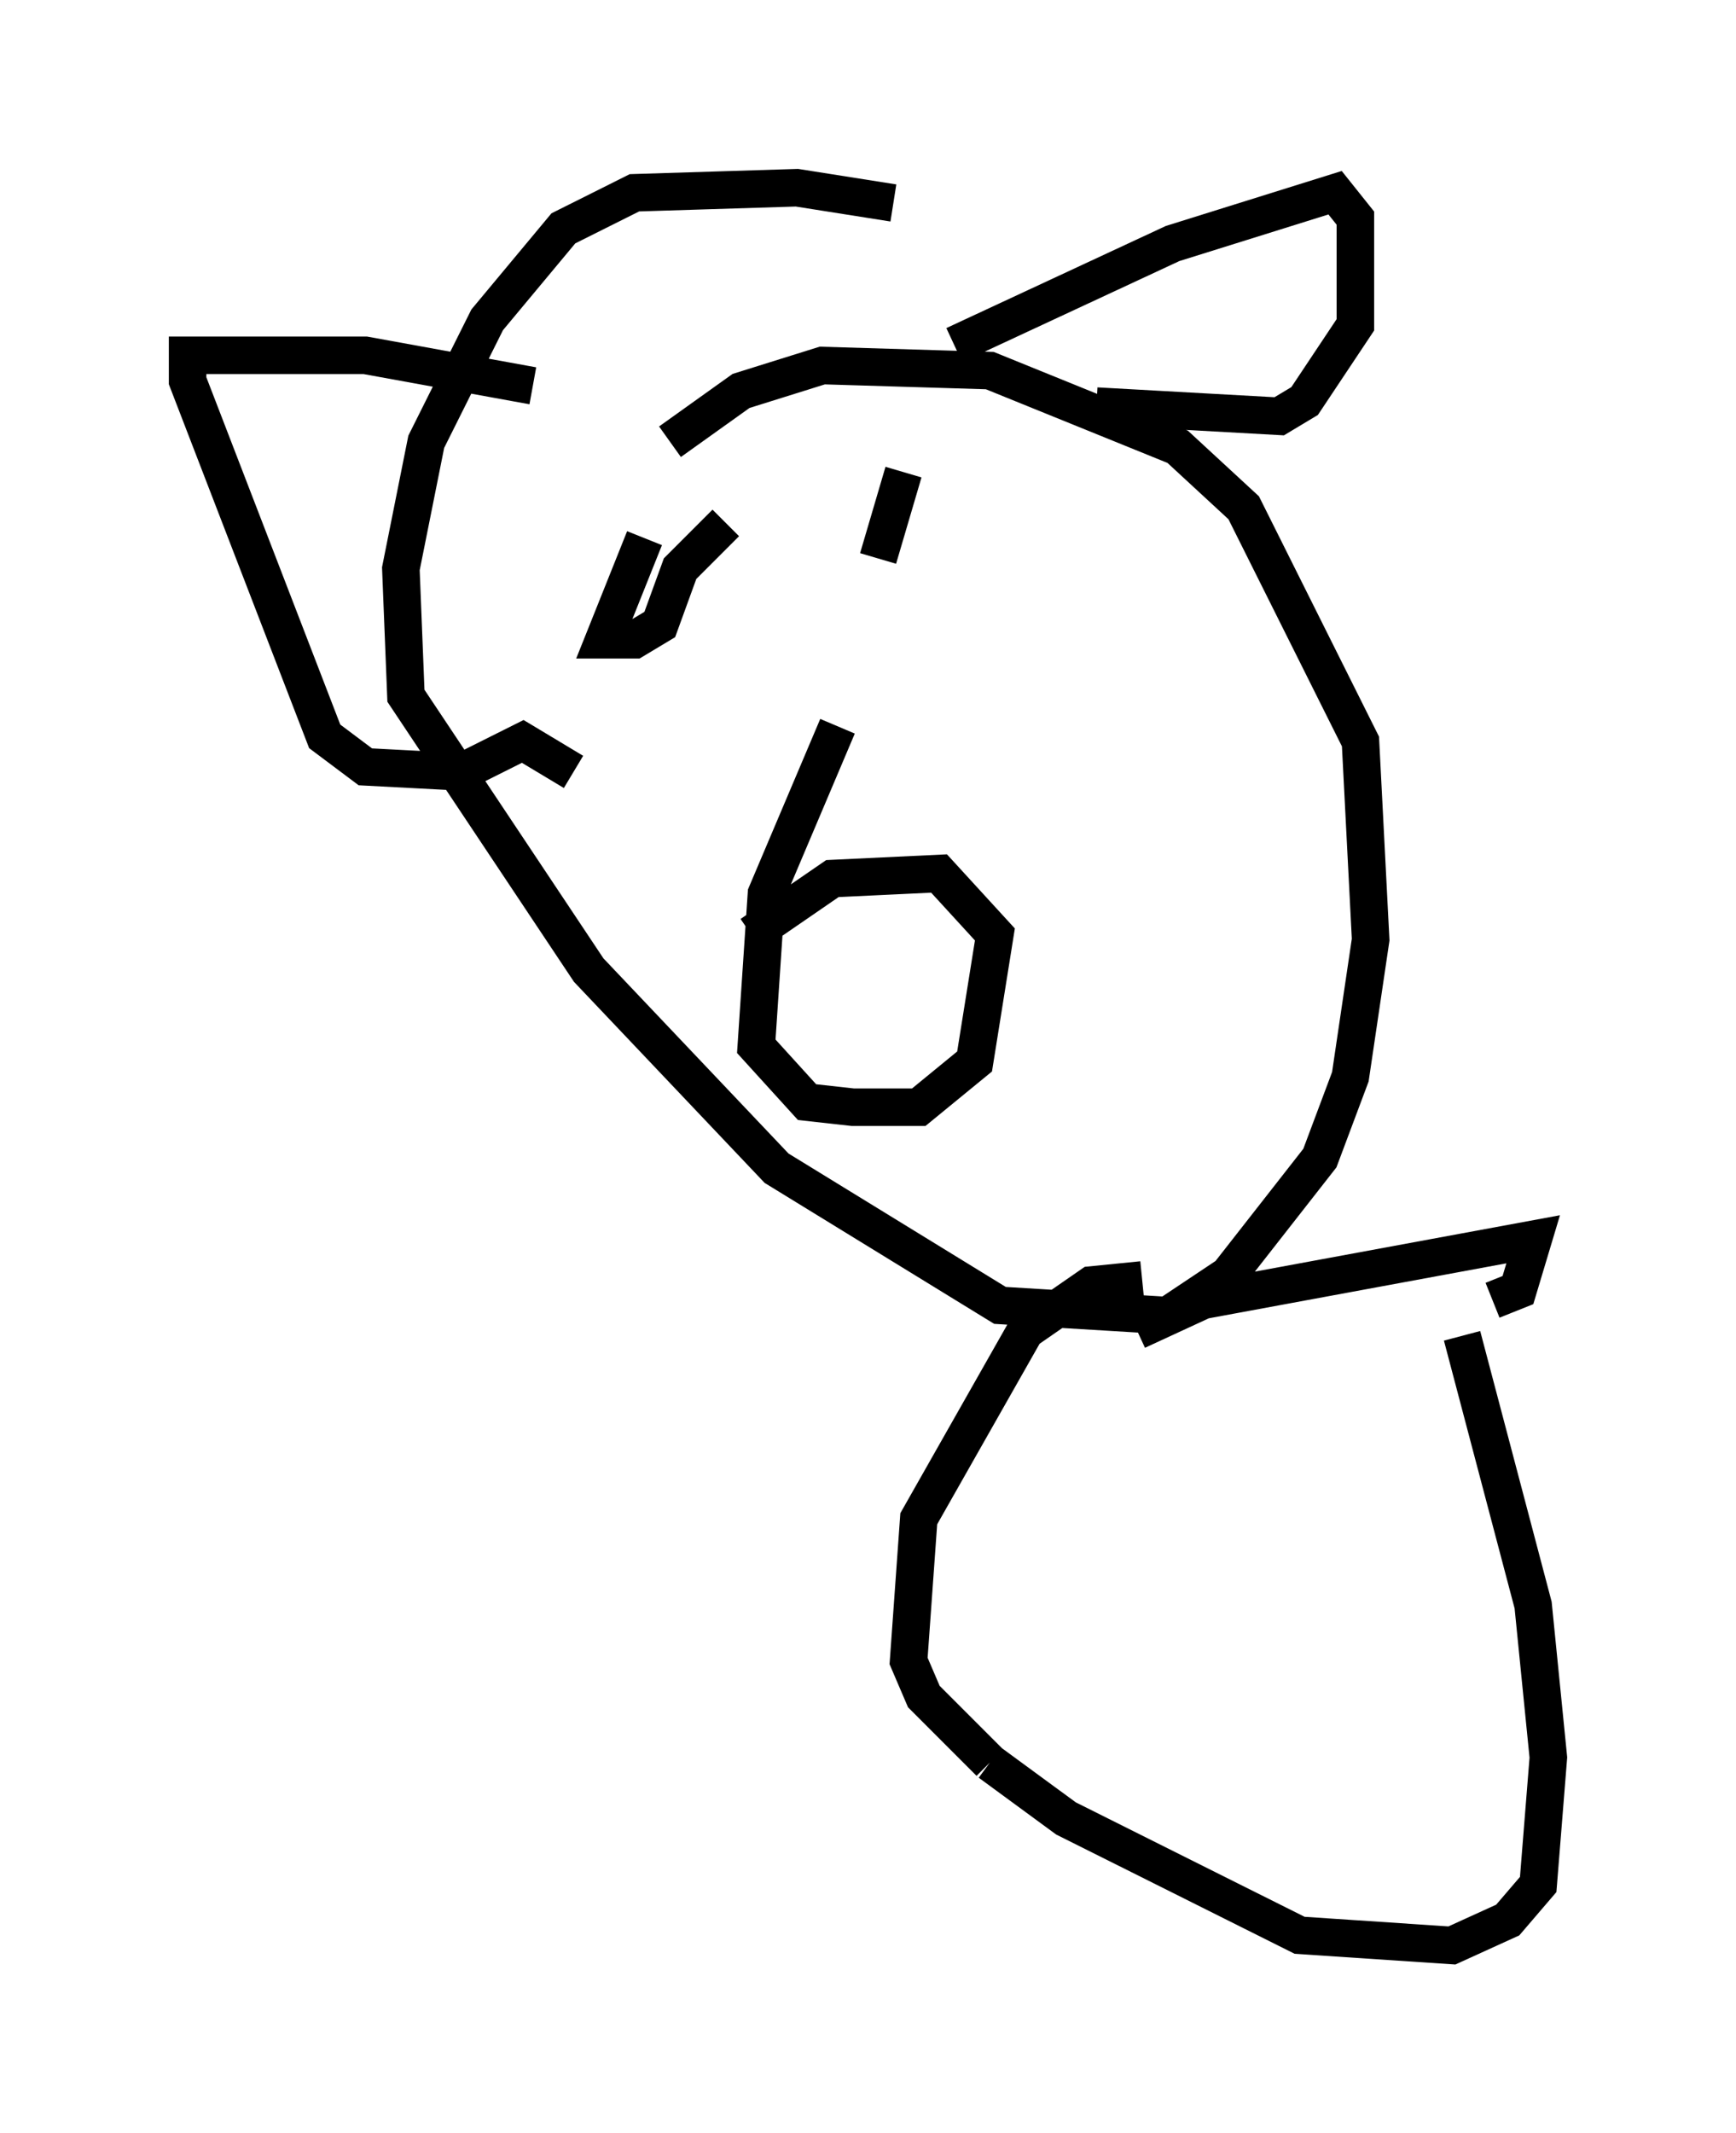 <?xml version="1.0" encoding="utf-8" ?>
<svg baseProfile="full" height="56.82" version="1.1" width="46.265" xmlns="http://www.w3.org/2000/svg" xmlns:ev="http://www.w3.org/2001/xml-events" xmlns:xlink="http://www.w3.org/1999/xlink"><defs /><rect fill="white" height="56.82" width="46.265" x="0" y="0" /><path d="M24.215, 6.083 m-0.406, -0.677 l-2.571, -0.406 -4.33, 0.135 l-1.894, 0.947 -2.03, 2.436 l-1.624, 3.248 -0.677, 3.383 l0.135, 3.383 4.871, 7.307 l5.007, 5.277 5.954, 3.654 l4.465, 0.271 1.624, -1.083 l2.436, -3.112 0.812, -2.165 l0.541, -3.654 -0.271, -5.277 l-3.112, -6.225 -1.759, -1.624 l-5.007, -2.03 -4.465, -0.135 l-2.165, 0.677 -1.894, 1.353 m4.465, 7.578 l-1.894, 4.465 -0.271, 4.059 l1.353, 1.488 1.218, 0.135 l1.759, 0.0 1.488, -1.218 l0.541, -3.383 -1.488, -1.624 l-2.842, 0.135 -2.165, 1.488 m-2.842, -10.555 l-1.083, 2.706 0.812, 0.0 l0.677, -0.406 0.541, -1.488 l1.218, -1.218 m4.059, 0.947 l0.677, -2.3 m1.353, -3.383 l5.819, -2.706 4.33, -1.353 l0.541, 0.677 0.0, 2.842 l-1.353, 2.03 -0.677, 0.406 l-4.871, -0.271 m-15.02, -0.541 l-4.465, -0.812 -4.736, 0.0 l0.0, 0.677 3.654, 9.472 l1.083, 0.812 2.571, 0.135 l1.624, -0.812 1.353, 0.812 m15.155, 13.532 l-1.353, 0.135 -1.759, 1.218 l-2.842, 5.007 -0.271, 3.789 l0.406, 0.947 1.759, 1.759 m0.0, 0.0 l2.03, 1.488 6.225, 3.112 l4.059, 0.271 1.488, -0.677 l0.812, -0.947 0.271, -3.383 l-0.406, -4.059 -1.894, -7.172 m-8.66, -0.135 l1.759, -0.812 8.796, -1.624 l-0.406, 1.353 -0.677, 0.271 " fill="none" stroke="black" stroke-width="1" /></svg>
